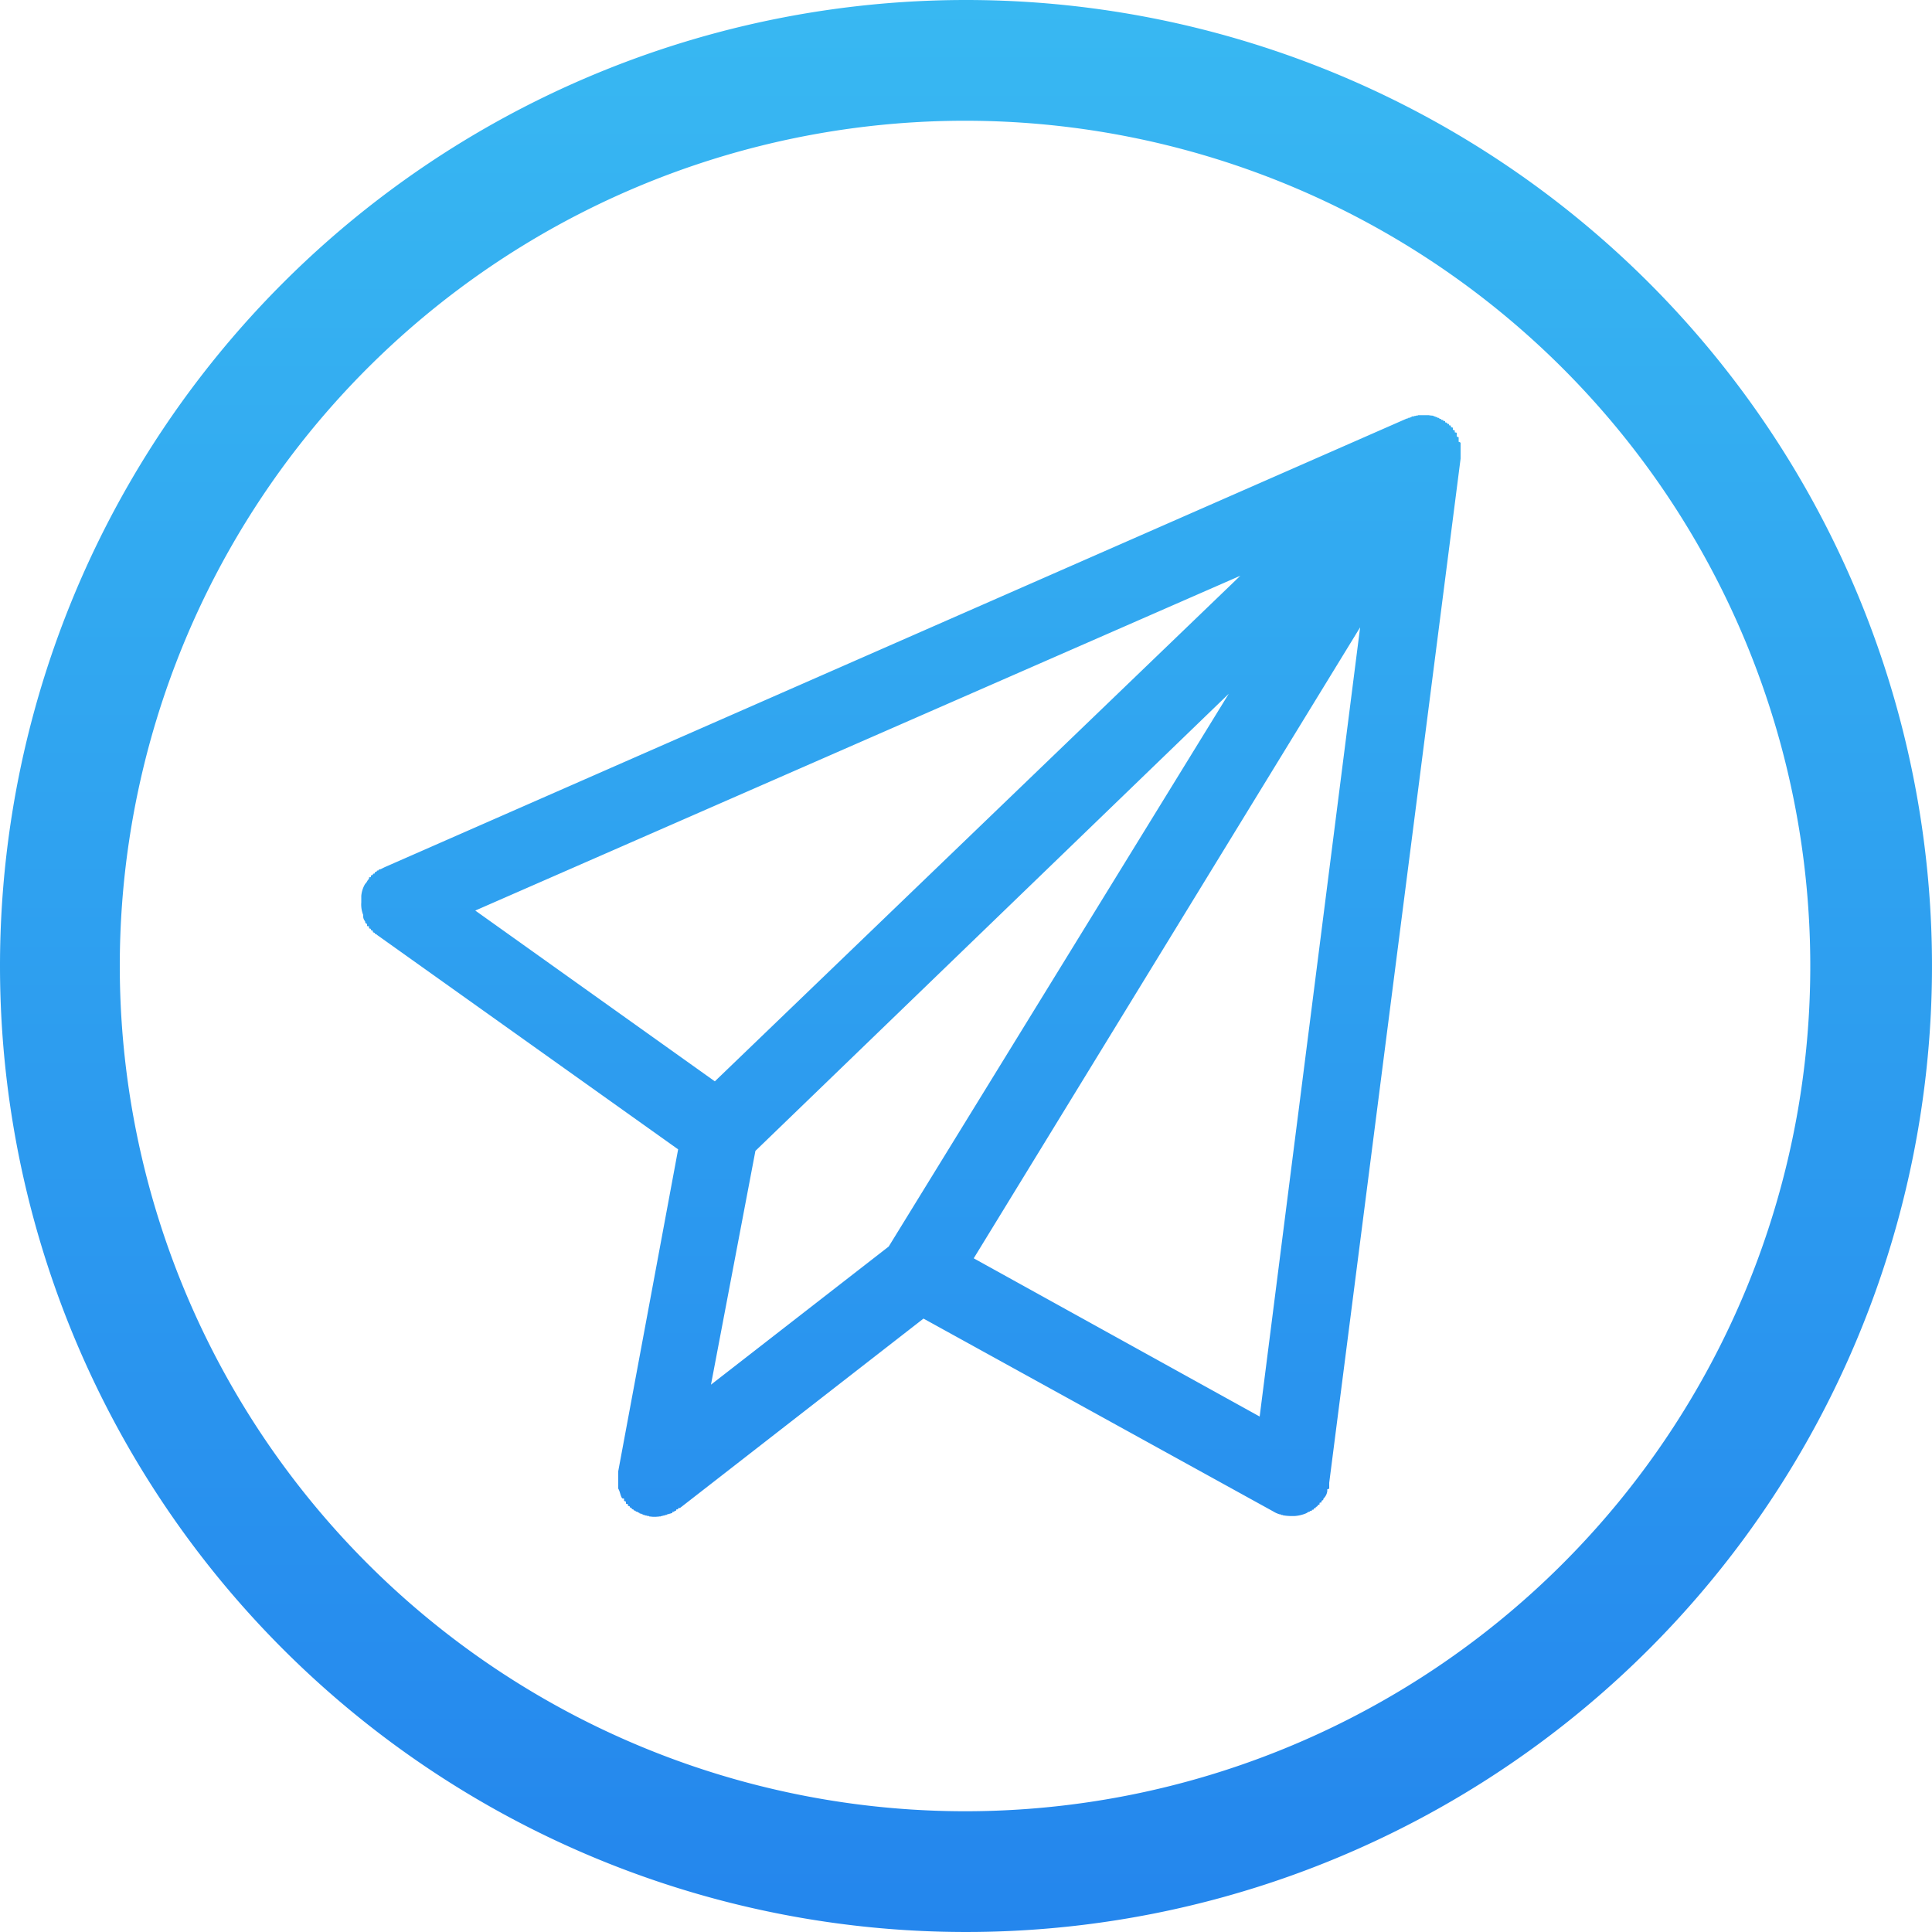 <svg xmlns="http://www.w3.org/2000/svg" xmlns:xlink="http://www.w3.org/1999/xlink" width="100" height="100" viewBox="0 0 100 100">
<defs>
    <style>
      .cls-1 {
        fill-rule: evenodd;
        fill: url(#linear-gradient);
      }
    </style>
    <linearGradient id="linear-gradient" x1="10172" y1="2523" x2="10172" y2="2423" gradientUnits="userSpaceOnUse">
      <stop offset="0" stop-color="#2486ed"/>
      <stop offset="1" stop-color="#38b8f2"/>
    </linearGradient>
  </defs>
  <path id="形状_1094" data-name="形状 1094" class="cls-1" d="M10172,2423a50,50,0,1,1-50,50A50.005,50.005,0,0,1,10172,2423Zm0,93.75a43.75,43.75,0,1,0-43.8-43.75A43.77,43.77,0,0,0,10172,2516.75Zm25.6-70.63v-0.17c0-.03,0-0.06-0.1-0.08v-0.24c-0.1-.02-0.1-0.05-0.1-0.07v-0.14c0-.02,0-0.03-0.1-0.04v-0.08c0-.02,0-0.03-0.1-0.05v-0.11a0.168,0.168,0,0,0-.1-0.02v-0.09l-0.1-.02v-0.06l-0.1-.02v-0.05l-0.1-.02v-0.06c0-.01-0.1-0.01-0.1-0.02h0v-0.03c0-.01,0-0.01-0.1-0.02v-0.04c-0.1-.01-0.1-0.01-0.1-0.02v-0.03c0-.01-0.1-0.01-0.1-0.02v-0.02a0.158,0.158,0,0,0-.1-0.01v-0.04a0.158,0.158,0,0,1-.1-0.01v-0.01h0v-0.01l-0.1-.01h0l-0.1-.01h0a0.34,0.34,0,0,0-.1-0.01h-0.5v0.01a0.34,0.34,0,0,1-.1.01v0.01a0.34,0.34,0,0,1-.1.01v0.02h-0.1c0,0.02-.1.04-0.1,0.06a0.158,0.158,0,0,1-.1.01v0.01c0,0.01,0,.02-0.1.04l-52.9,23.22-0.2.1h0c-0.1.01-.1,0.03-0.1,0.05v0.01c-0.1.01-.1,0.03-0.1,0.04v0.02c0,0.01-.1.03-0.1,0.04v0.06c-0.1.01-.1,0.03-0.1,0.04v0.02c0,0.01,0,.02-0.1.04v0.09l-0.1.01v0.08c-0.1.09-.1,0.17-0.2,0.26a1.458,1.458,0,0,0-.2.62v0.34a1.455,1.455,0,0,0,.1.65,0.42,0.42,0,0,0,.1.33v0.01a0.113,0.113,0,0,0,.1.12v0.11c0,0.01.1,0.01,0.1,0.02v0.1l0.1,0.03v0.06l0.1,0.04v0.07l0.1,0.04v0.04a0.418,0.418,0,0,1,.1.04v0.01l15.6,11.11-3.1,16.66v0.9c0.1,0.17.1,0.34,0.2,0.5,0,0.01.1,0.01,0.1,0.02v0.11c0,0.01.1,0.04,0.1,0.05v0.09c0,0.01,0,.02.1,0.03v0.08c0,0.02.1,0.03,0.1,0.05v0.03c0,0.02.1,0.04,0.1,0.06v0.03a0.418,0.418,0,0,0,.1.04v0.02c0,0.01,0,.02.1,0.04v0.02c0,0.01,0,.02.1,0.03v0.02l0.1,0.04v0.01c0,0.01,0,.02.1,0.03v0.01l0.1,0.04v0.01c0,0.01.1,0.01,0.1,0.02v0.01l0.1,0.01v0.01c0,0.01,0,.01.1,0.01h0v0.02l0.1,0.01h0l0.1,0.01h0.1c0.1,0,.1-0.01.2-0.01,0-.01,0-0.01.1-0.01h0v-0.02h0a0.158,0.158,0,0,0,.1-0.01v-0.01l0.1-.01v-0.01a0.158,0.158,0,0,1,.1-0.01v-0.02a0.381,0.381,0,0,1,.1-0.03v-0.01a0.355,0.355,0,0,0,.1-0.02h0l0.1-.03h0v-0.05c0.1-.01.1-0.02,0.1-0.03v-0.01a0.418,0.418,0,0,0,.1-0.04v-0.04c0-.01,0-0.01.1-0.02v-0.06l0.1-.01,12.6-9.8,18.1,9.98a1.348,1.348,0,0,0,.3.14,0.158,0.158,0,0,0,.1.01v0.03l0.1,0.01v0.01a2.612,2.612,0,0,0,.4.04h0.2a1.868,1.868,0,0,0,.6-0.14h0a0.53,0.53,0,0,0,.1-0.06v-0.01c0.1-.01.1-0.03,0.1-0.04s0-.01.1-0.02v-0.05c0.1-.01.1-0.02,0.1-0.03v-0.04c0-.01.1-0.02,0.1-0.03v-0.04a0.53,0.53,0,0,0,.1-0.06v-0.04l0.1-.04v-0.08a0.168,0.168,0,0,1,.1-0.02v-0.09c0.1-.03.1-0.07,0.1-0.11a0.642,0.642,0,0,0,.2-0.39v-0.09c0-.01.1-0.03,0.1-0.04v-0.3l6.8-53.01v-0.62Zm-51,24.01,39.6-17.33-27.2,26.17Zm21.4,17.39-9.2,7.15,2.3-12.1,24.5-23.66Zm19.2,8.8-14.8-8.19,20-32.66Z" transform="translate(-10122 -2423)"/>
</svg>
